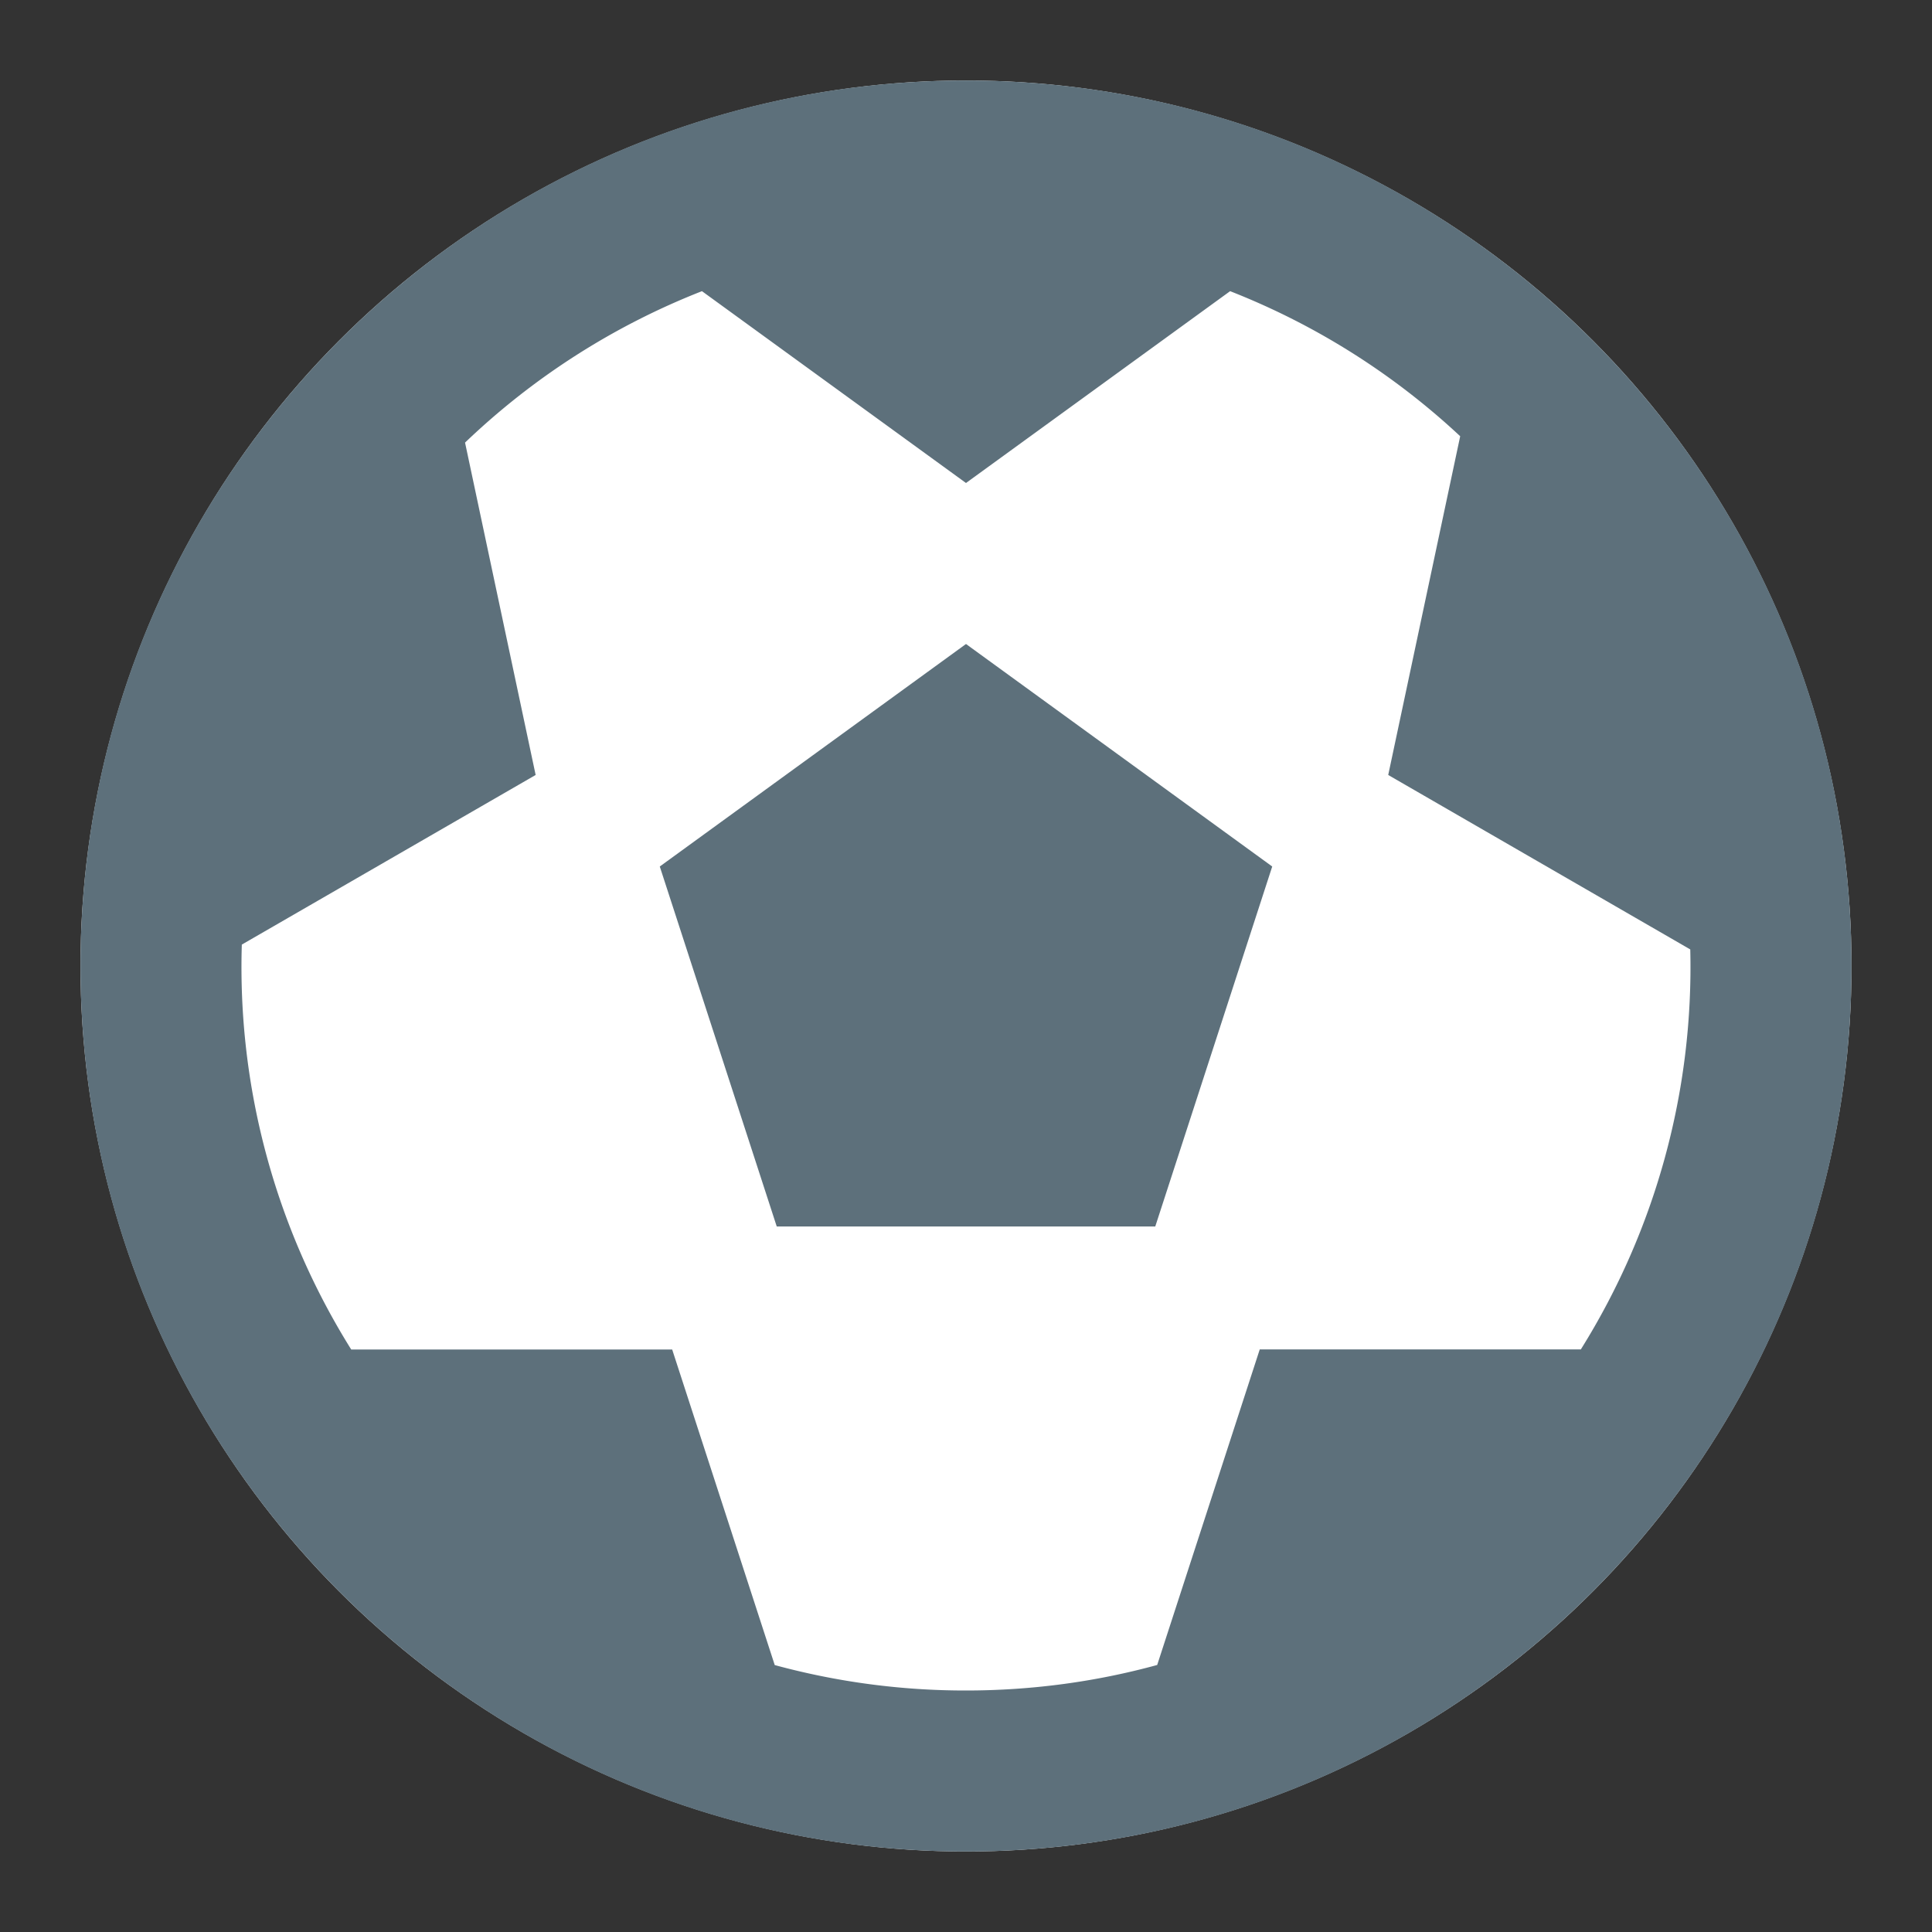 <svg width="24" height="24" fill="none" xmlns="http://www.w3.org/2000/svg">
    <rect width="100%" height="100%" fill="#333333" stroke="none"/>
    <circle cx="12" cy="12" r="11" fill="#fff"/>
    <path d="M15.804 10.764 12 8l-3.804 2.764 1.453 4.472h4.702l1.453-4.472Z" fill="#5D707B"/>
    <path fill-rule="evenodd" clip-rule="evenodd" d="M12 23c6.075 0 11-4.925 11-11S18.075 1 12 1 1 5.925 1 12s4.925 11 11 11Zm7.637-6.236a8.958 8.958 0 0 0 1.36-4.97l-3.752-2.167.894-4.208a9.005 9.005 0 0 0-2.858-1.802L12 6 8.72 3.617a9.006 9.006 0 0 0-2.943 1.881l.877 4.129-3.65 2.107a8.958 8.958 0 0 0 1.359 5.03H8.35l1.274 3.92A9.011 9.011 0 0 0 12 21c.822 0 1.619-.11 2.375-.317l1.274-3.92h3.988Z" fill="#5D707B"/>
</svg>
